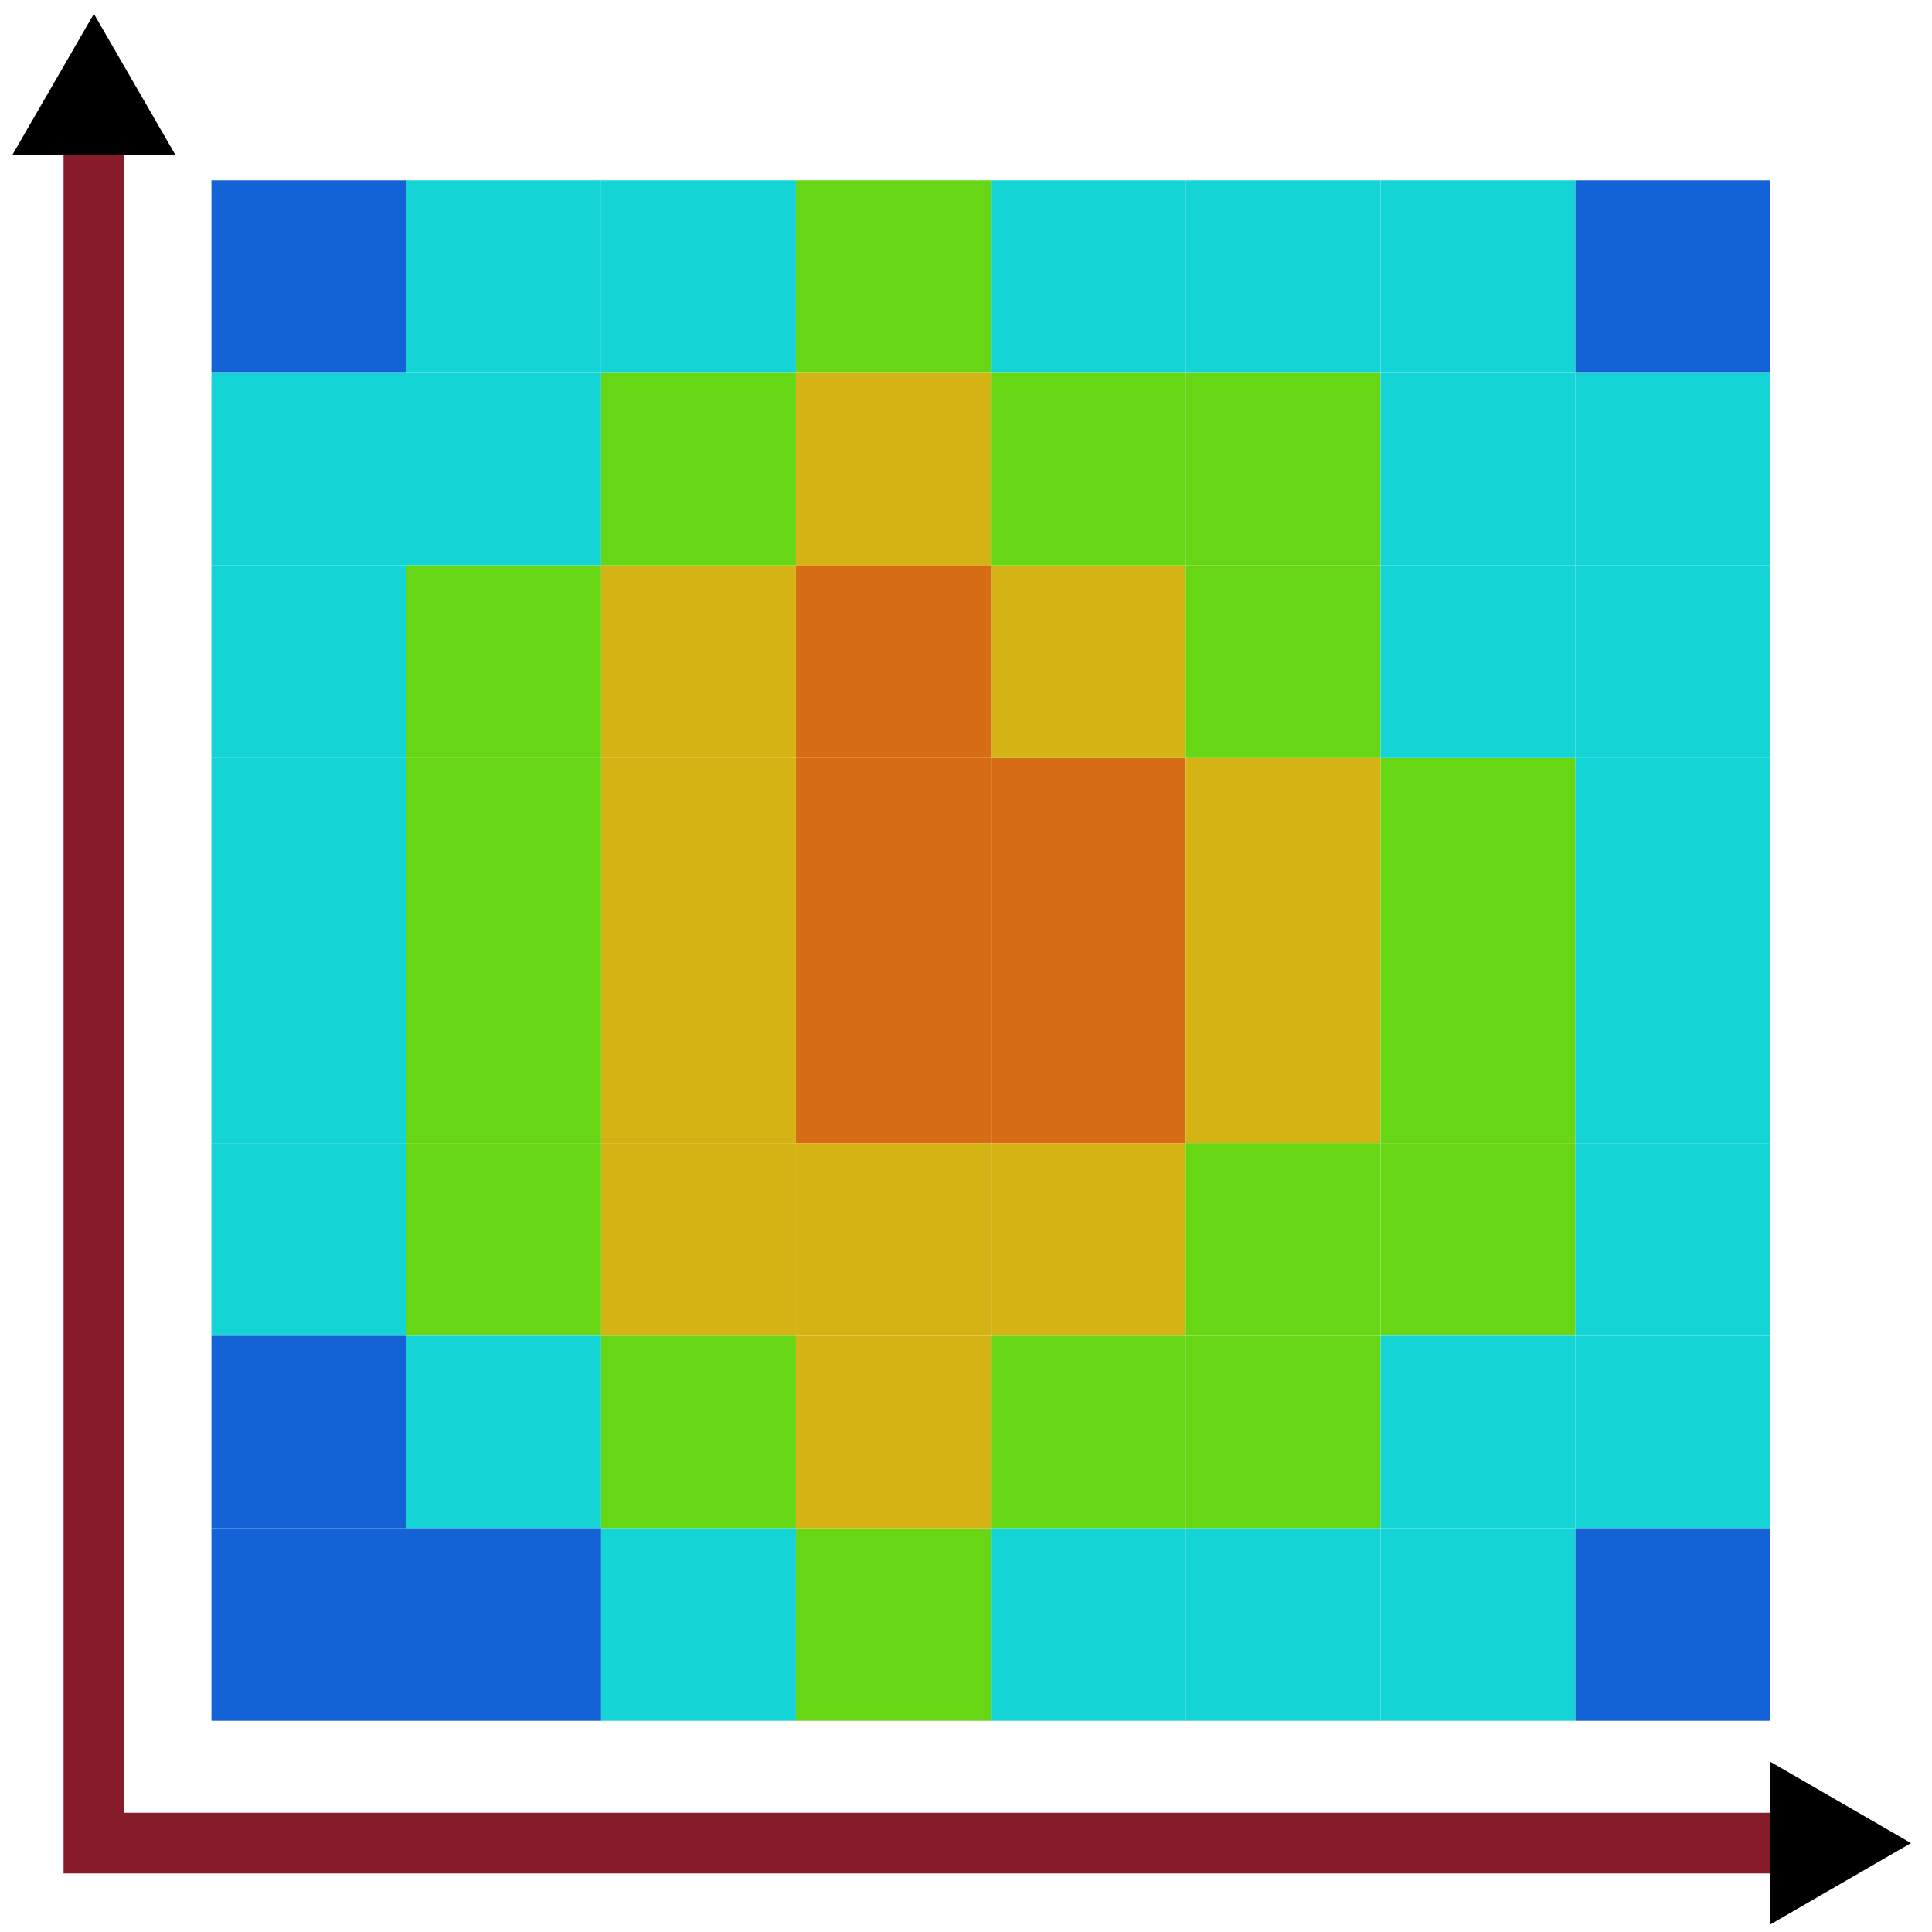 <?xml version="1.0" encoding="UTF-8" standalone="no"?>
<!-- Created with Inkscape (http://www.inkscape.org/) -->

<svg
   width="32.0px"
   height="32.0px"
   viewBox="0 0 32.0 32.0"
   version="1.1"
   id="SVGRoot"
   sodipodi:docname="plot2d.svg"
   inkscape:version="1.2.1 (9c6d41e410, 2022-07-14)"
   inkscape:export-filename="plot2d.png"
   inkscape:export-xdpi="384"
   inkscape:export-ydpi="384"
   xmlns:inkscape="http://www.inkscape.org/namespaces/inkscape"
   xmlns:sodipodi="http://sodipodi.sourceforge.net/DTD/sodipodi-0.dtd"
   xmlns="http://www.w3.org/2000/svg"
   xmlns:svg="http://www.w3.org/2000/svg">
  <sodipodi:namedview
     id="namedview9965"
     pagecolor="#ffffff"
     bordercolor="#666666"
     borderopacity="1.0"
     inkscape:showpageshadow="2"
     inkscape:pageopacity="0.0"
     inkscape:pagecheckerboard="0"
     inkscape:deskcolor="#d1d1d1"
     inkscape:document-units="px"
     showgrid="false"
     inkscape:zoom="16.871996"
     inkscape:cx="1.866999"
     inkscape:cy="18.788529"
     inkscape:window-width="1920"
     inkscape:window-height="1017"
     inkscape:window-x="-8"
     inkscape:window-y="688"
     inkscape:window-maximized="1"
     inkscape:current-layer="layer2">
    <inkscape:grid
       type="xygrid"
       id="grid9971" />
  </sodipodi:namedview>
  <defs
     id="defs9960">
    <inkscape:path-effect
       effect="spiro"
       id="path-effect2272"
       is_visible="true"
       lpeversion="1" />
    <inkscape:path-effect
       effect="simplify"
       id="path-effect2270"
       is_visible="true"
       lpeversion="1"
       steps="1"
       threshold="0.002"
       smooth_angles="360"
       helper_size="0"
       simplify_individual_paths="false"
       simplify_just_coalesce="false" />
    <marker
       style="overflow:visible"
       id="marker1989"
       refX="0"
       refY="0"
       orient="auto-start-reverse"
       inkscape:stockid="TriangleStart"
       markerWidth="2.324"
       markerHeight="2.687"
       viewBox="0 0 5.324 6.155"
       inkscape:isstock="true"
       inkscape:collect="always"
       preserveAspectRatio="xMidYMid">
      <path
         transform="scale(0.5)"
         style="fill:context-stroke;fill-rule:evenodd;stroke:context-stroke;stroke-width:1pt"
         d="M 5.77,0 -2.88,5 V -5 Z"
         id="path1987" />
    </marker>
    <marker
       style="overflow:visible"
       id="TriangleStart"
       refX="1"
       refY="0"
       orient="auto-start-reverse"
       inkscape:stockid="TriangleStart"
       markerWidth="2.324"
       markerHeight="2.687"
       viewBox="0 0 5.324 6.155"
       inkscape:isstock="true"
       inkscape:collect="always"
       preserveAspectRatio="xMidYMid"
       markerUnits="strokeWidth">
      <path
         transform="scale(0.5)"
         style="fill:context-stroke;fill-rule:evenodd;stroke:context-stroke;stroke-width:1pt"
         d="M 5.77,0 -2.88,5 V -5 Z"
         id="path135" />
    </marker>
    <inkscape:path-effect
       effect="spiro"
       id="path-effect10382"
       is_visible="true"
       lpeversion="1" />
    <inkscape:path-effect
       effect="simplify"
       id="path-effect10380"
       is_visible="true"
       lpeversion="1"
       steps="1"
       threshold="0.002"
       smooth_angles="360"
       helper_size="0"
       simplify_individual_paths="false"
       simplify_just_coalesce="false" />
    <inkscape:path-effect
       effect="simplify"
       id="path-effect10380-7"
       is_visible="true"
       lpeversion="1"
       steps="1"
       threshold="0.002"
       smooth_angles="360"
       helper_size="0"
       simplify_individual_paths="false"
       simplify_just_coalesce="false" />
    <inkscape:path-effect
       effect="spiro"
       id="path-effect10382-5"
       is_visible="true"
       lpeversion="1" />
    <inkscape:path-effect
       effect="simplify"
       id="path-effect10380-0"
       is_visible="true"
       lpeversion="1"
       steps="1"
       threshold="0.002"
       smooth_angles="360"
       helper_size="0"
       simplify_individual_paths="false"
       simplify_just_coalesce="false" />
    <inkscape:path-effect
       effect="spiro"
       id="path-effect10382-6"
       is_visible="true"
       lpeversion="1" />
    <inkscape:path-effect
       effect="simplify"
       id="path-effect10380-0-6"
       is_visible="true"
       lpeversion="1"
       steps="1"
       threshold="0.002"
       smooth_angles="360"
       helper_size="0"
       simplify_individual_paths="false"
       simplify_just_coalesce="false" />
    <inkscape:path-effect
       effect="spiro"
       id="path-effect10382-6-0"
       is_visible="true"
       lpeversion="1" />
    <inkscape:path-effect
       effect="simplify"
       id="path-effect10380-0-0"
       is_visible="true"
       lpeversion="1"
       steps="1"
       threshold="0.002"
       smooth_angles="360"
       helper_size="0"
       simplify_individual_paths="false"
       simplify_just_coalesce="false" />
    <inkscape:path-effect
       effect="spiro"
       id="path-effect10382-6-9"
       is_visible="true"
       lpeversion="1" />
    <inkscape:path-effect
       effect="simplify"
       id="path-effect10380-0-4"
       is_visible="true"
       lpeversion="1"
       steps="1"
       threshold="0.002"
       smooth_angles="360"
       helper_size="0"
       simplify_individual_paths="false"
       simplify_just_coalesce="false" />
    <inkscape:path-effect
       effect="spiro"
       id="path-effect10382-6-6"
       is_visible="true"
       lpeversion="1" />
    <inkscape:path-effect
       effect="simplify"
       id="path-effect10380-0-40"
       is_visible="true"
       lpeversion="1"
       steps="1"
       threshold="0.002"
       smooth_angles="360"
       helper_size="0"
       simplify_individual_paths="false"
       simplify_just_coalesce="false" />
    <inkscape:path-effect
       effect="spiro"
       id="path-effect10382-6-8"
       is_visible="true"
       lpeversion="1" />
    <inkscape:path-effect
       effect="simplify"
       id="path-effect10380-0-5"
       is_visible="true"
       lpeversion="1"
       steps="1"
       threshold="0.002"
       smooth_angles="360"
       helper_size="0"
       simplify_individual_paths="false"
       simplify_just_coalesce="false" />
    <inkscape:path-effect
       effect="spiro"
       id="path-effect10382-6-2"
       is_visible="true"
       lpeversion="1" />
    <inkscape:path-effect
       effect="simplify"
       id="path-effect10380-0-2"
       is_visible="true"
       lpeversion="1"
       steps="1"
       threshold="0.002"
       smooth_angles="360"
       helper_size="0"
       simplify_individual_paths="false"
       simplify_just_coalesce="false" />
    <inkscape:path-effect
       effect="spiro"
       id="path-effect10382-6-3"
       is_visible="true"
       lpeversion="1" />
    <inkscape:path-effect
       effect="simplify"
       id="path-effect10380-0-2-1"
       is_visible="true"
       lpeversion="1"
       steps="1"
       threshold="0.002"
       smooth_angles="360"
       helper_size="0"
       simplify_individual_paths="false"
       simplify_just_coalesce="false" />
    <inkscape:path-effect
       effect="spiro"
       id="path-effect10382-6-3-9"
       is_visible="true"
       lpeversion="1" />
    <inkscape:path-effect
       effect="simplify"
       id="path-effect10380-0-2-0"
       is_visible="true"
       lpeversion="1"
       steps="1"
       threshold="0.002"
       smooth_angles="360"
       helper_size="0"
       simplify_individual_paths="false"
       simplify_just_coalesce="false" />
    <inkscape:path-effect
       effect="spiro"
       id="path-effect10382-6-3-1"
       is_visible="true"
       lpeversion="1" />
    <inkscape:path-effect
       effect="simplify"
       id="path-effect10380-0-2-5"
       is_visible="true"
       lpeversion="1"
       steps="1"
       threshold="0.002"
       smooth_angles="360"
       helper_size="0"
       simplify_individual_paths="false"
       simplify_just_coalesce="false" />
    <inkscape:path-effect
       effect="spiro"
       id="path-effect10382-6-3-2"
       is_visible="true"
       lpeversion="1" />
    <inkscape:path-effect
       effect="simplify"
       id="path-effect10380-2"
       is_visible="true"
       lpeversion="1"
       steps="1"
       threshold="0.002"
       smooth_angles="360"
       helper_size="0"
       simplify_individual_paths="false"
       simplify_just_coalesce="false" />
    <inkscape:path-effect
       effect="spiro"
       id="path-effect10382-8"
       is_visible="true"
       lpeversion="1" />
    <inkscape:path-effect
       effect="simplify"
       id="path-effect10380-2-3"
       is_visible="true"
       lpeversion="1"
       steps="1"
       threshold="0.002"
       smooth_angles="360"
       helper_size="0"
       simplify_individual_paths="false"
       simplify_just_coalesce="false" />
    <inkscape:path-effect
       effect="spiro"
       id="path-effect10382-8-7"
       is_visible="true"
       lpeversion="1" />
  </defs>
  <g
     inkscape:groupmode="layer"
     id="layer2"
     inkscape:label="map">
    <g
       id="g1046"
       transform="matrix(0.906,0,0,0.906,2.433,1.579)">
      <rect
         style="opacity:0.992;fill:#d56b13;fill-opacity:1;fill-rule:evenodd;stroke:none;stroke-width:1.005;stroke-linecap:round;stroke-dashoffset:1.002;paint-order:markers fill stroke"
         id="rect404"
         width="3.562"
         height="3.52"
         x="11.867"
         y="12.115" />
      <rect
         style="opacity:0.992;fill:#d56b13;fill-opacity:1;fill-rule:evenodd;stroke:none;stroke-width:1.005;stroke-linecap:round;stroke-dashoffset:1.002;paint-order:markers fill stroke"
         id="rect404-1"
         width="3.562"
         height="3.52"
         x="15.429"
         y="12.115" />
      <rect
         style="opacity:0.992;fill:#d56b13;fill-opacity:1;fill-rule:evenodd;stroke:none;stroke-width:1.005;stroke-linecap:round;stroke-dashoffset:1.002;paint-order:markers fill stroke"
         id="rect404-3"
         width="3.562"
         height="3.52"
         x="11.867"
         y="15.635" />
      <rect
         style="opacity:0.992;fill:#d56b13;fill-opacity:1;fill-rule:evenodd;stroke:none;stroke-width:1.005;stroke-linecap:round;stroke-dashoffset:1.002;paint-order:markers fill stroke"
         id="rect404-8"
         width="3.562"
         height="3.52"
         x="15.429"
         y="15.635" />
      <rect
         style="opacity:0.992;fill:#d5b213;fill-opacity:1;fill-rule:evenodd;stroke:none;stroke-width:1.005;stroke-linecap:round;stroke-dashoffset:1.002;paint-order:markers fill stroke"
         id="rect404-4"
         width="3.562"
         height="3.52"
         x="8.304"
         y="15.635" />
      <rect
         style="opacity:0.992;fill:#d5b213;fill-opacity:1;fill-rule:evenodd;stroke:none;stroke-width:1.005;stroke-linecap:round;stroke-dashoffset:1.002;paint-order:markers fill stroke"
         id="rect404-4-9"
         width="3.562"
         height="3.52"
         x="8.304"
         y="12.115" />
      <rect
         style="opacity:0.992;fill:#d5b213;fill-opacity:1;fill-rule:evenodd;stroke:none;stroke-width:1.005;stroke-linecap:round;stroke-dashoffset:1.002;paint-order:markers fill stroke"
         id="rect404-4-1"
         width="3.562"
         height="3.52"
         x="8.304"
         y="8.594" />
      <rect
         style="opacity:0.992;fill:#d5b213;fill-opacity:1;fill-rule:evenodd;stroke:none;stroke-width:1.005;stroke-linecap:round;stroke-dashoffset:1.002;paint-order:markers fill stroke"
         id="rect404-4-8"
         width="3.562"
         height="3.52"
         x="11.867"
         y="5.074" />
      <rect
         style="opacity:0.992;fill:#d5b213;fill-opacity:1;fill-rule:evenodd;stroke:none;stroke-width:1.005;stroke-linecap:round;stroke-dashoffset:1.002;paint-order:markers fill stroke"
         id="rect404-4-19"
         width="3.562"
         height="3.52"
         x="15.429"
         y="8.594" />
      <rect
         style="opacity:0.992;fill:#d5b213;fill-opacity:1;fill-rule:evenodd;stroke:none;stroke-width:1.005;stroke-linecap:round;stroke-dashoffset:1.002;paint-order:markers fill stroke"
         id="rect404-4-92"
         width="3.562"
         height="3.52"
         x="18.991"
         y="12.115" />
      <rect
         style="opacity:0.992;fill:#d5b213;fill-opacity:1;fill-rule:evenodd;stroke:none;stroke-width:1.005;stroke-linecap:round;stroke-dashoffset:1.002;paint-order:markers fill stroke"
         id="rect404-4-89"
         width="3.562"
         height="3.52"
         x="18.991"
         y="15.635" />
      <rect
         style="opacity:0.992;fill:#d5b213;fill-opacity:1;fill-rule:evenodd;stroke:none;stroke-width:1.005;stroke-linecap:round;stroke-dashoffset:1.002;paint-order:markers fill stroke"
         id="rect404-4-7"
         width="3.562"
         height="3.52"
         x="15.429"
         y="19.155" />
      <rect
         style="opacity:0.992;fill:#d5b213;fill-opacity:1;fill-rule:evenodd;stroke:none;stroke-width:1.005;stroke-linecap:round;stroke-dashoffset:1.002;paint-order:markers fill stroke"
         id="rect404-4-5"
         width="3.562"
         height="3.52"
         x="11.867"
         y="19.155" />
      <rect
         style="opacity:0.992;fill:#d5b213;fill-opacity:1;fill-rule:evenodd;stroke:none;stroke-width:1.005;stroke-linecap:round;stroke-dashoffset:1.002;paint-order:markers fill stroke"
         id="rect404-4-80"
         width="3.562"
         height="3.52"
         x="8.304"
         y="19.155" />
      <rect
         style="opacity:0.992;fill:#66d513;fill-opacity:1;fill-rule:evenodd;stroke:none;stroke-width:1.005;stroke-linecap:round;stroke-dashoffset:1.002;paint-order:markers fill stroke"
         id="rect404-4-197"
         width="3.562"
         height="3.52"
         x="18.991"
         y="19.155" />
      <rect
         style="opacity:0.992;fill:#66d513;fill-opacity:1;fill-rule:evenodd;stroke:none;stroke-width:1.005;stroke-linecap:round;stroke-dashoffset:1.002;paint-order:markers fill stroke"
         id="rect404-4-197-3"
         width="3.562"
         height="3.52"
         x="18.991"
         y="8.594" />
      <rect
         style="opacity:0.992;fill:#66d513;fill-opacity:1;fill-rule:evenodd;stroke:none;stroke-width:1.005;stroke-linecap:round;stroke-dashoffset:1.002;paint-order:markers fill stroke"
         id="rect404-4-197-1"
         width="3.562"
         height="3.52"
         x="22.554"
         y="12.115" />
      <rect
         style="opacity:0.992;fill:#66d513;fill-opacity:1;fill-rule:evenodd;stroke:none;stroke-width:1.005;stroke-linecap:round;stroke-dashoffset:1.002;paint-order:markers fill stroke"
         id="rect404-4-197-5"
         width="3.562"
         height="3.52"
         x="22.554"
         y="15.635" />
      <rect
         style="opacity:0.992;fill:#66d513;fill-opacity:1;fill-rule:evenodd;stroke:none;stroke-width:1.005;stroke-linecap:round;stroke-dashoffset:1.002;paint-order:markers fill stroke"
         id="rect404-4-197-37"
         width="3.562"
         height="3.52"
         x="15.429"
         y="5.074" />
      <rect
         style="opacity:0.992;fill:#66d513;fill-opacity:1;fill-rule:evenodd;stroke:none;stroke-width:1.005;stroke-linecap:round;stroke-dashoffset:1.002;paint-order:markers fill stroke"
         id="rect404-4-197-4"
         width="3.562"
         height="3.52"
         x="11.867"
         y="1.553" />
      <rect
         style="opacity:0.992;fill:#66d513;fill-opacity:1;fill-rule:evenodd;stroke:none;stroke-width:1.005;stroke-linecap:round;stroke-dashoffset:1.002;paint-order:markers fill stroke"
         id="rect404-4-197-48"
         width="3.562"
         height="3.52"
         x="8.304"
         y="5.074" />
      <rect
         style="opacity:0.992;fill:#66d513;fill-opacity:1;fill-rule:evenodd;stroke:none;stroke-width:1.005;stroke-linecap:round;stroke-dashoffset:1.002;paint-order:markers fill stroke"
         id="rect404-4-197-2"
         width="3.562"
         height="3.52"
         x="4.742"
         y="12.115" />
      <rect
         style="opacity:0.992;fill:#66d513;fill-opacity:1;fill-rule:evenodd;stroke:none;stroke-width:1.005;stroke-linecap:round;stroke-dashoffset:1.002;paint-order:markers fill stroke"
         id="rect404-4-197-7"
         width="3.562"
         height="3.52"
         x="4.742"
         y="15.635" />
      <rect
         style="opacity:0.992;fill:#66d513;fill-opacity:1;fill-rule:evenodd;stroke:none;stroke-width:1.005;stroke-linecap:round;stroke-dashoffset:1.002;paint-order:markers fill stroke"
         id="rect404-4-197-6"
         width="3.562"
         height="3.52"
         x="4.742"
         y="19.155" />
      <rect
         style="opacity:0.992;fill:#66d513;fill-opacity:1;fill-rule:evenodd;stroke:none;stroke-width:1.005;stroke-linecap:round;stroke-dashoffset:1.002;paint-order:markers fill stroke"
         id="rect404-4-197-61"
         width="3.562"
         height="3.52"
         x="8.304"
         y="22.676" />
      <rect
         style="opacity:0.992;fill:#66d513;fill-opacity:1;fill-rule:evenodd;stroke:none;stroke-width:1.005;stroke-linecap:round;stroke-dashoffset:1.002;paint-order:markers fill stroke"
         id="rect404-4-197-0"
         width="3.562"
         height="3.52"
         x="11.867"
         y="26.196" />
      <rect
         style="opacity:0.992;fill:#66d513;fill-opacity:1;fill-rule:evenodd;stroke:none;stroke-width:1.005;stroke-linecap:round;stroke-dashoffset:1.002;paint-order:markers fill stroke"
         id="rect404-4-197-73"
         width="3.562"
         height="3.52"
         x="15.429"
         y="22.676" />
      <rect
         style="opacity:0.992;fill:#66d513;fill-opacity:1;fill-rule:evenodd;stroke:none;stroke-width:1.005;stroke-linecap:round;stroke-dashoffset:1.002;paint-order:markers fill stroke"
         id="rect404-4-197-29"
         width="3.562"
         height="3.52"
         x="18.991"
         y="22.676" />
      <rect
         style="opacity:0.992;fill:#66d513;fill-opacity:1;fill-rule:evenodd;stroke:none;stroke-width:1.005;stroke-linecap:round;stroke-dashoffset:1.002;paint-order:markers fill stroke"
         id="rect404-4-197-8"
         width="3.562"
         height="3.52"
         x="22.554"
         y="19.155" />
      <rect
         style="opacity:0.992;fill:#66d513;fill-opacity:1;fill-rule:evenodd;stroke:none;stroke-width:1.005;stroke-linecap:round;stroke-dashoffset:1.002;paint-order:markers fill stroke"
         id="rect404-4-197-20"
         width="3.562"
         height="3.52"
         x="18.991"
         y="5.074" />
      <rect
         style="opacity:0.992;fill:#13d3d5;fill-opacity:1;fill-rule:evenodd;stroke:none;stroke-width:1.005;stroke-linecap:round;stroke-dashoffset:1.002;paint-order:markers fill stroke"
         id="rect404-4-197-87"
         width="3.562"
         height="3.52"
         x="22.554"
         y="8.594" />
      <rect
         style="opacity:0.992;fill:#13d3d5;fill-opacity:1;fill-rule:evenodd;stroke:none;stroke-width:1.005;stroke-linecap:round;stroke-dashoffset:1.002;paint-order:markers fill stroke"
         id="rect404-4-197-87-1"
         width="3.562"
         height="3.52"
         x="22.554"
         y="5.074" />
      <rect
         style="opacity:0.992;fill:#13d3d5;fill-opacity:1;fill-rule:evenodd;stroke:none;stroke-width:1.005;stroke-linecap:round;stroke-dashoffset:1.002;paint-order:markers fill stroke"
         id="rect404-4-197-87-2"
         width="3.562"
         height="3.52"
         x="18.991"
         y="1.553" />
      <rect
         style="opacity:0.992;fill:#13d3d5;fill-opacity:1;fill-rule:evenodd;stroke:none;stroke-width:1.005;stroke-linecap:round;stroke-dashoffset:1.002;paint-order:markers fill stroke"
         id="rect404-4-197-87-5"
         width="3.562"
         height="3.52"
         x="15.429"
         y="1.553" />
      <rect
         style="opacity:0.992;fill:#13d3d5;fill-opacity:1;fill-rule:evenodd;stroke:none;stroke-width:1.005;stroke-linecap:round;stroke-dashoffset:1.002;paint-order:markers fill stroke"
         id="rect404-4-197-87-7"
         width="3.562"
         height="3.52"
         x="22.554"
         y="1.553" />
      <rect
         style="opacity:0.992;fill:#13d3d5;fill-opacity:1;fill-rule:evenodd;stroke:none;stroke-width:1.005;stroke-linecap:round;stroke-dashoffset:1.002;paint-order:markers fill stroke"
         id="rect404-4-197-87-4"
         width="3.562"
         height="3.52"
         x="26.116"
         y="5.074" />
      <rect
         style="opacity:0.992;fill:#13d3d5;fill-opacity:1;fill-rule:evenodd;stroke:none;stroke-width:1.005;stroke-linecap:round;stroke-dashoffset:1.002;paint-order:markers fill stroke"
         id="rect404-4-197-87-3"
         width="3.562"
         height="3.52"
         x="26.116"
         y="8.594" />
      <rect
         style="opacity:0.992;fill:#13d3d5;fill-opacity:1;fill-rule:evenodd;stroke:none;stroke-width:1.005;stroke-linecap:round;stroke-dashoffset:1.002;paint-order:markers fill stroke"
         id="rect404-4-197-87-27"
         width="3.562"
         height="3.52"
         x="26.116"
         y="12.115" />
      <rect
         style="opacity:0.992;fill:#13d3d5;fill-opacity:1;fill-rule:evenodd;stroke:none;stroke-width:1.005;stroke-linecap:round;stroke-dashoffset:1.002;paint-order:markers fill stroke"
         id="rect404-4-197-87-55"
         width="3.562"
         height="3.52"
         x="26.116"
         y="15.635" />
      <rect
         style="opacity:0.992;fill:#13d3d5;fill-opacity:1;fill-rule:evenodd;stroke:none;stroke-width:1.005;stroke-linecap:round;stroke-dashoffset:1.002;paint-order:markers fill stroke"
         id="rect404-4-197-87-13"
         width="3.562"
         height="3.52"
         x="26.116"
         y="19.155" />
      <rect
         style="opacity:0.992;fill:#13d3d5;fill-opacity:1;fill-rule:evenodd;stroke:none;stroke-width:1.005;stroke-linecap:round;stroke-dashoffset:1.002;paint-order:markers fill stroke"
         id="rect404-4-197-87-15"
         width="3.562"
         height="3.52"
         x="26.116"
         y="22.676" />
      <rect
         style="opacity:0.992;fill:#13d3d5;fill-opacity:1;fill-rule:evenodd;stroke:none;stroke-width:1.005;stroke-linecap:round;stroke-dashoffset:1.002;paint-order:markers fill stroke"
         id="rect404-4-197-87-9"
         width="3.562"
         height="3.52"
         x="22.554"
         y="22.676" />
      <rect
         style="opacity:0.992;fill:#13d3d5;fill-opacity:1;fill-rule:evenodd;stroke:none;stroke-width:1.005;stroke-linecap:round;stroke-dashoffset:1.002;paint-order:markers fill stroke"
         id="rect404-4-197-87-35"
         width="3.562"
         height="3.52"
         x="18.991"
         y="26.196" />
      <rect
         style="opacity:0.992;fill:#13d3d5;fill-opacity:1;fill-rule:evenodd;stroke:none;stroke-width:1.005;stroke-linecap:round;stroke-dashoffset:1.002;paint-order:markers fill stroke"
         id="rect404-4-197-87-22"
         width="3.562"
         height="3.52"
         x="15.429"
         y="26.196" />
      <rect
         style="opacity:0.992;fill:#13d3d5;fill-opacity:1;fill-rule:evenodd;stroke:none;stroke-width:1.005;stroke-linecap:round;stroke-dashoffset:1.002;paint-order:markers fill stroke"
         id="rect404-4-197-87-552"
         width="3.562"
         height="3.52"
         x="22.554"
         y="26.196" />
      <rect
         style="opacity:0.992;fill:#13d3d5;fill-opacity:1;fill-rule:evenodd;stroke:none;stroke-width:1.005;stroke-linecap:round;stroke-dashoffset:1.002;paint-order:markers fill stroke"
         id="rect404-4-197-87-6"
         width="3.562"
         height="3.52"
         x="8.304"
         y="26.196" />
      <rect
         style="opacity:0.992;fill:#13d3d5;fill-opacity:1;fill-rule:evenodd;stroke:none;stroke-width:1.005;stroke-linecap:round;stroke-dashoffset:1.002;paint-order:markers fill stroke"
         id="rect404-4-197-87-67"
         width="3.562"
         height="3.52"
         x="4.742"
         y="22.676" />
      <rect
         style="opacity:0.992;fill:#13d3d5;fill-opacity:1;fill-rule:evenodd;stroke:none;stroke-width:1.005;stroke-linecap:round;stroke-dashoffset:1.002;paint-order:markers fill stroke"
         id="rect404-4-197-87-45"
         width="3.562"
         height="3.52"
         x="1.18"
         y="19.155" />
      <rect
         style="opacity:0.992;fill:#13d3d5;fill-opacity:1;fill-rule:evenodd;stroke:none;stroke-width:1.005;stroke-linecap:round;stroke-dashoffset:1.002;paint-order:markers fill stroke"
         id="rect404-4-197-87-12"
         width="3.562"
         height="3.52"
         x="1.18"
         y="15.635" />
      <rect
         style="opacity:0.992;fill:#13d3d5;fill-opacity:1;fill-rule:evenodd;stroke:none;stroke-width:1.005;stroke-linecap:round;stroke-dashoffset:1.002;paint-order:markers fill stroke"
         id="rect404-4-197-87-0"
         width="3.562"
         height="3.52"
         x="1.18"
         y="12.115" />
      <rect
         style="opacity:0.992;fill:#13d3d5;fill-opacity:1;fill-rule:evenodd;stroke:none;stroke-width:1.005;stroke-linecap:round;stroke-dashoffset:1.002;paint-order:markers fill stroke"
         id="rect404-4-197-87-351"
         width="3.562"
         height="3.52"
         x="1.18"
         y="8.594" />
      <rect
         style="opacity:0.992;fill:#13d3d5;fill-opacity:1;fill-rule:evenodd;stroke:none;stroke-width:1.005;stroke-linecap:round;stroke-dashoffset:1.002;paint-order:markers fill stroke"
         id="rect404-4-197-87-07"
         width="3.562"
         height="3.52"
         x="1.18"
         y="5.074" />
      <rect
         style="opacity:0.992;fill:#13d3d5;fill-opacity:1;fill-rule:evenodd;stroke:none;stroke-width:1.005;stroke-linecap:round;stroke-dashoffset:1.002;paint-order:markers fill stroke"
         id="rect404-4-197-87-92"
         width="3.562"
         height="3.52"
         x="4.742"
         y="5.074" />
      <rect
         style="opacity:0.992;fill:#13d3d5;fill-opacity:1;fill-rule:evenodd;stroke:none;stroke-width:1.005;stroke-linecap:round;stroke-dashoffset:1.002;paint-order:markers fill stroke"
         id="rect404-4-197-87-70"
         width="3.562"
         height="3.52"
         x="4.742"
         y="1.553" />
      <rect
         style="opacity:0.992;fill:#13d3d5;fill-opacity:1;fill-rule:evenodd;stroke:none;stroke-width:1.005;stroke-linecap:round;stroke-dashoffset:1.002;paint-order:markers fill stroke"
         id="rect404-4-197-87-49"
         width="3.562"
         height="3.52"
         x="8.304"
         y="1.553" />
      <rect
         style="opacity:0.992;fill:#1362d5;fill-opacity:1;fill-rule:evenodd;stroke:none;stroke-width:1.005;stroke-linecap:round;stroke-dashoffset:1.002;paint-order:markers fill stroke"
         id="rect404-4-197-87-69"
         width="3.562"
         height="3.52"
         x="26.116"
         y="1.553" />
      <rect
         style="opacity:0.992;fill:#1362d5;fill-opacity:1;fill-rule:evenodd;stroke:none;stroke-width:1.005;stroke-linecap:round;stroke-dashoffset:1.002;paint-order:markers fill stroke"
         id="rect404-4-197-87-69-7"
         width="3.562"
         height="3.52"
         x="26.116"
         y="26.196" />
      <rect
         style="opacity:0.992;fill:#1362d5;fill-opacity:1;fill-rule:evenodd;stroke:none;stroke-width:1.005;stroke-linecap:round;stroke-dashoffset:1.002;paint-order:markers fill stroke"
         id="rect404-4-197-87-69-6"
         width="3.562"
         height="3.52"
         x="4.742"
         y="26.196" />
      <rect
         style="opacity:0.992;fill:#1362d5;fill-opacity:1;fill-rule:evenodd;stroke:none;stroke-width:1.005;stroke-linecap:round;stroke-dashoffset:1.002;paint-order:markers fill stroke"
         id="rect404-4-197-87-69-2"
         width="3.562"
         height="3.52"
         x="1.18"
         y="26.196" />
      <rect
         style="opacity:0.992;fill:#1362d5;fill-opacity:1;fill-rule:evenodd;stroke:none;stroke-width:1.005;stroke-linecap:round;stroke-dashoffset:1.002;paint-order:markers fill stroke"
         id="rect404-4-197-87-69-78"
         width="3.562"
         height="3.52"
         x="1.18"
         y="22.676" />
      <rect
         style="opacity:0.992;fill:#1362d5;fill-opacity:1;fill-rule:evenodd;stroke:none;stroke-width:1.005;stroke-linecap:round;stroke-dashoffset:1.002;paint-order:markers fill stroke"
         id="rect404-4-197-87-69-1"
         width="3.562"
         height="3.52"
         x="1.18"
         y="1.553" />
      <rect
         style="opacity:0.992;fill:#d5b213;fill-opacity:1;fill-rule:evenodd;stroke:none;stroke-width:1.005;stroke-linecap:round;stroke-dashoffset:1.002;paint-order:markers fill stroke"
         id="rect404-4-98"
         width="3.562"
         height="3.52"
         x="11.867"
         y="22.676" />
      <rect
         style="opacity:0.992;fill:#d56b13;fill-opacity:1;fill-rule:evenodd;stroke:none;stroke-width:1.005;stroke-linecap:round;stroke-dashoffset:1.002;paint-order:markers fill stroke"
         id="rect404-5"
         width="3.562"
         height="3.52"
         x="11.867"
         y="8.594" />
      <rect
         style="opacity:0.992;fill:#66d513;fill-opacity:1;fill-rule:evenodd;stroke:none;stroke-width:1.005;stroke-linecap:round;stroke-dashoffset:1.002;paint-order:markers fill stroke"
         id="rect404-4-197-44"
         width="3.562"
         height="3.52"
         x="4.742"
         y="8.594" />
    </g>
  </g>
  <g
     inkscape:label="Layer 1"
     inkscape:groupmode="layer"
     id="layer1">
    <path
       id="rect349-2"
       style="opacity:0.992;fill:none;fill-rule:evenodd;stroke:#851b29;stroke-width:1.005;stroke-linecap:round;stroke-dasharray:none;stroke-dashoffset:1.002;stroke-opacity:1;marker-start:url(#TriangleStart);marker-end:url(#marker1989);paint-order:markers fill stroke"
       d="M 30.533,30.528 H 1.555 V 1.787"
       sodipodi:nodetypes="ccc" />
  </g>
</svg>
